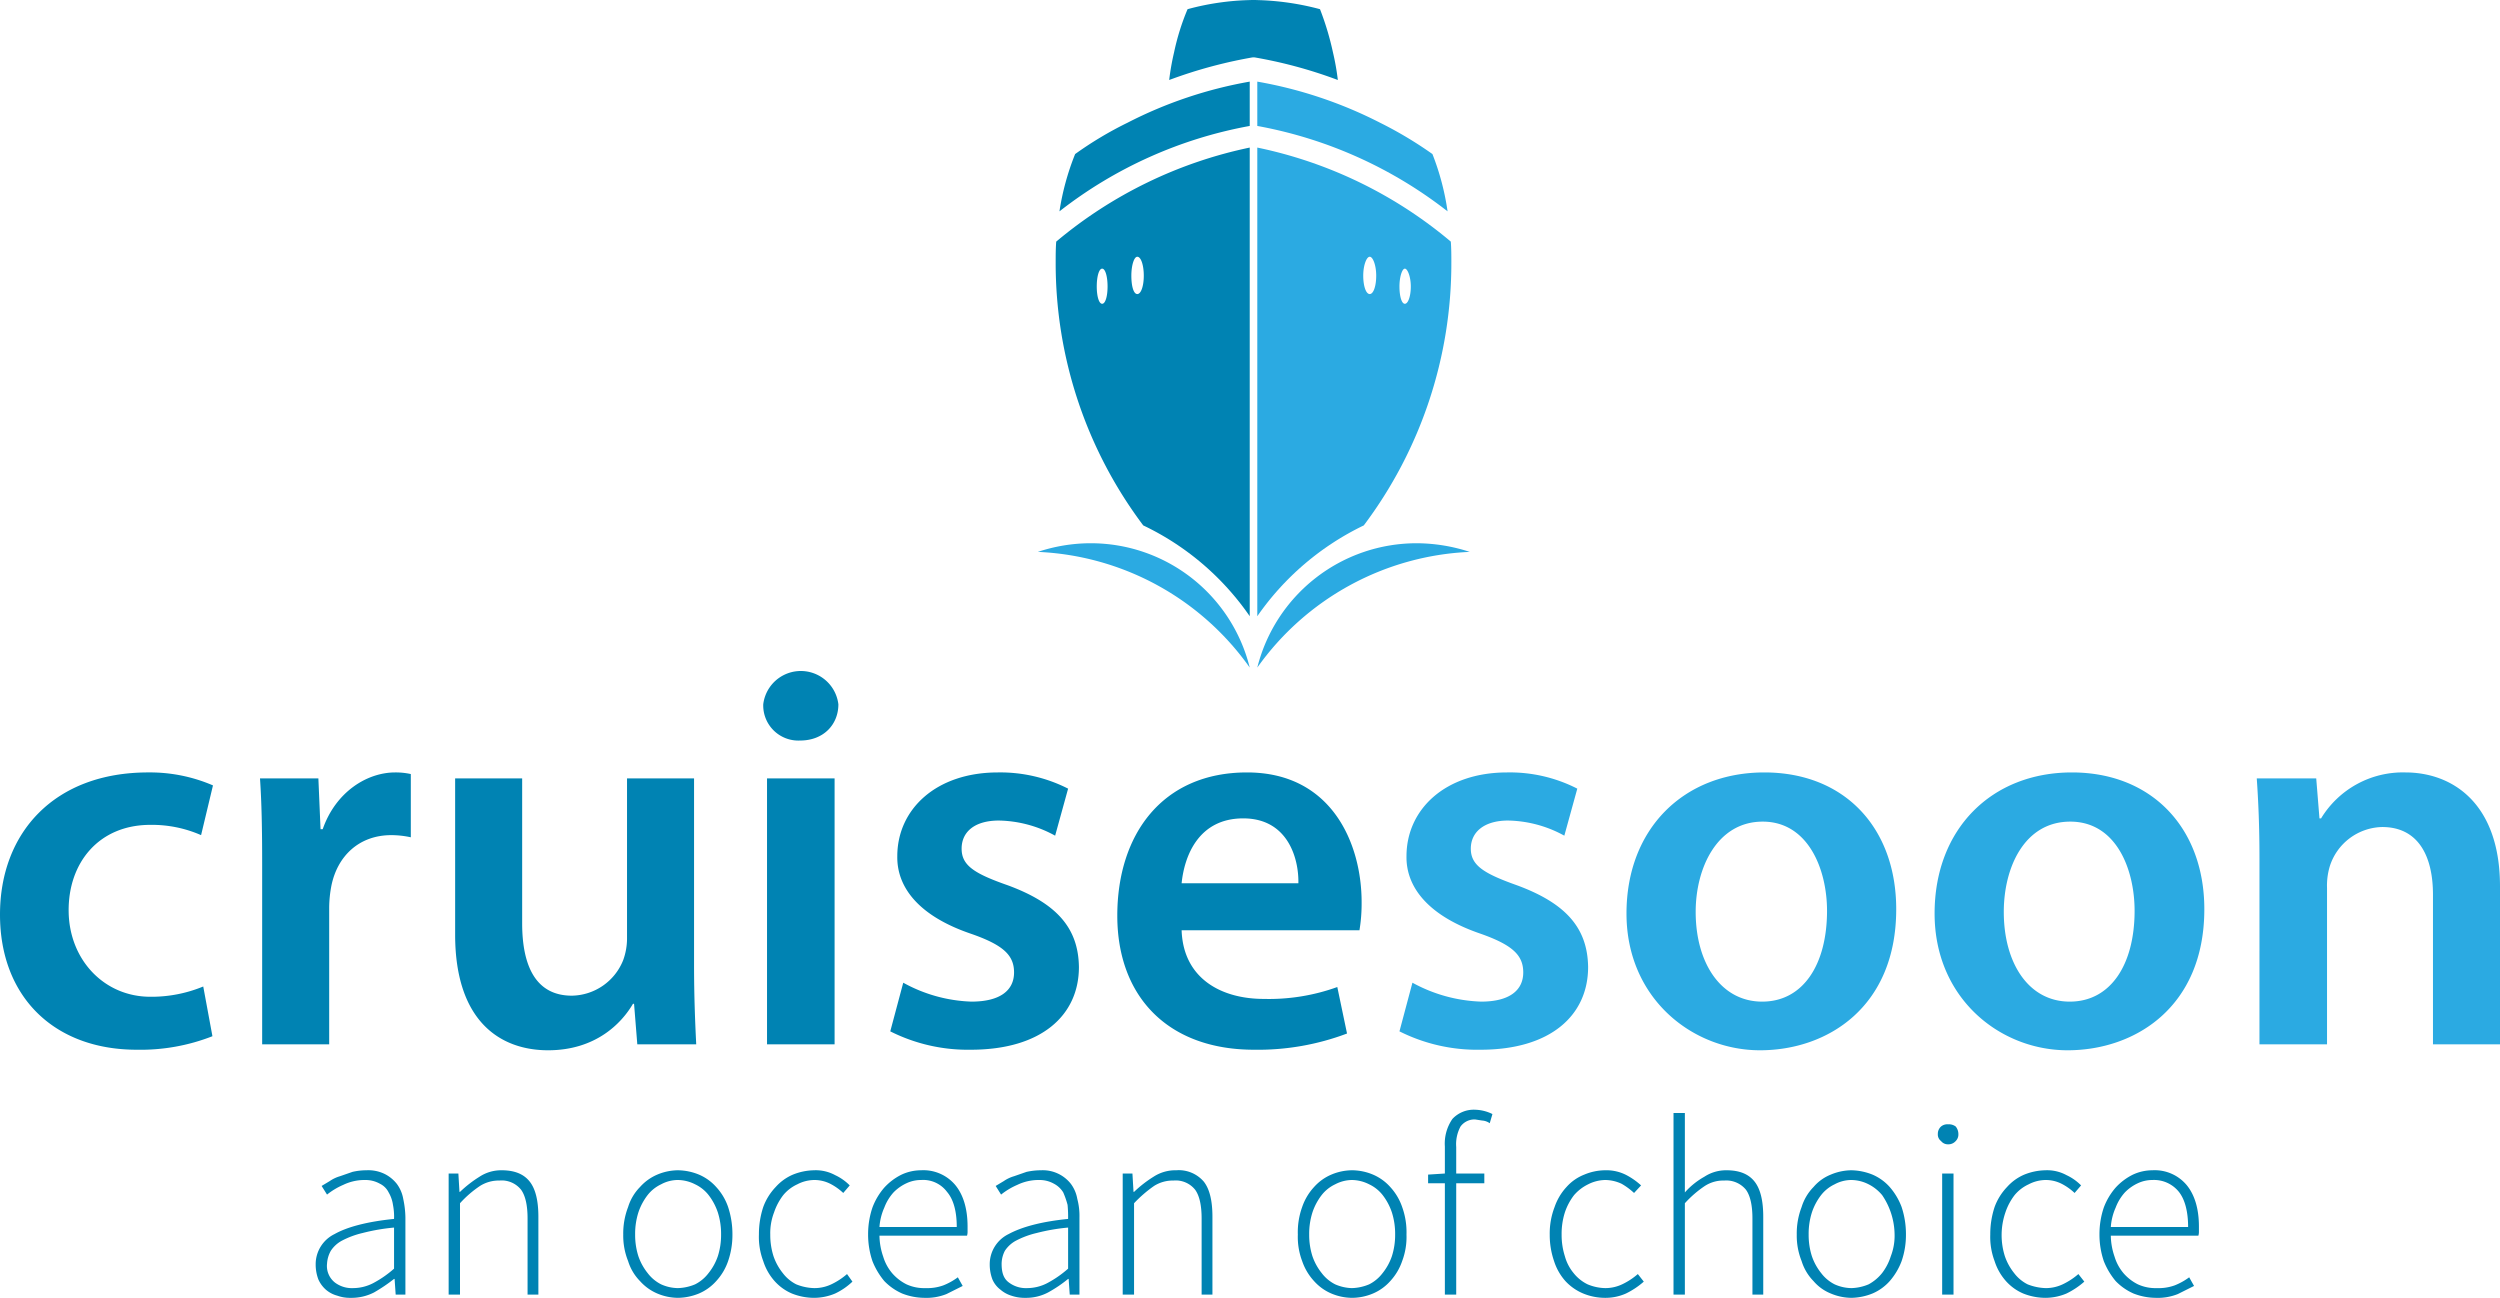 <svg xmlns="http://www.w3.org/2000/svg" width="462.5" height="240.1"><defs><style>.a{fill:#0083b3}.b{fill:#2baae2}</style></defs><path class="a" d="M39.3 191.7a36.4 36.4 0 0 1-14 2.5c-15.3 0-25.3-9.8-25.3-25s10.1-26.3 27.4-26.3a29.4 29.4 0 0 1 12 2.4l-2.2 9.2a22.6 22.6 0 0 0-9.4-1.9c-9.5 0-15.2 7-15.1 16s6.6 15.8 15.1 15.8a25 25 0 0 0 9.8-1.9zm9.2-31.8c0-6.7-.1-11.4-.4-15.9h10.8l.4 9.4h.4c2.4-6.9 8.2-10.5 13.4-10.5a12.9 12.9 0 0 1 2.9.3v11.7a17.1 17.1 0 0 0-3.6-.4c-6 0-10 3.9-11.1 9.4a22.3 22.3 0 0 0-.4 3.9v25.4H48.5zm79.9 18.6c0 5.8.2 10.7.4 14.7h-10.9l-.6-7.5h-.2c-2.1 3.6-6.9 8.6-15.7 8.6s-17.2-5.3-17.2-21.4V144h12.4v26.8c0 8.2 2.7 13.4 9.2 13.4a10.4 10.4 0 0 0 9.5-6.6 11.8 11.8 0 0 0 .7-3.9V144h12.4zm26.7-48.2c0 3.7-2.7 6.7-7.1 6.7a6.5 6.5 0 0 1-6.8-6.7 7 7 0 0 1 13.9 0zm-13.2 62.9V144h12.5v49.2zm25.2-11.4a27.9 27.9 0 0 0 12.6 3.5c5.5 0 7.9-2.2 7.9-5.4s-2-5.1-8.1-7.2c-9.6-3.3-13.6-8.6-13.5-14.3 0-8.7 7.2-15.5 18.6-15.5a27.7 27.7 0 0 1 13 3l-2.4 8.7a22.3 22.3 0 0 0-10.4-2.8c-4.5 0-6.9 2.1-6.9 5.2s2.3 4.6 8.6 6.8c8.9 3.3 13 7.8 13.1 15.1 0 8.9-6.9 15.3-20 15.3a31.9 31.9 0 0 1-14.9-3.4zm51.5-9.7c.3 8.9 7.3 12.7 15.2 12.7a37.2 37.2 0 0 0 13.6-2.2l1.8 8.6a46.6 46.6 0 0 1-17.2 3c-15.9 0-25.3-9.8-25.3-24.8s8.3-26.5 24-26.5 21.2 13.2 21.2 24a30.3 30.3 0 0 1-.4 5.2zm21.6-8.7c.1-4.5-1.9-12-10.2-12s-10.9 7-11.4 12z"/><path class="b" d="M261.3 181.8a28.3 28.3 0 0 0 12.7 3.5c5.4 0 7.8-2.2 7.8-5.4s-2-5.1-8-7.2c-9.6-3.3-13.7-8.6-13.6-14.3 0-8.7 7.2-15.5 18.6-15.5a27.4 27.4 0 0 1 13 3l-2.4 8.7a22.3 22.3 0 0 0-10.4-2.8c-4.4 0-6.9 2.1-6.9 5.2s2.4 4.6 8.6 6.8c8.9 3.3 13 7.8 13.1 15.1 0 8.9-6.9 15.3-19.9 15.3a32 32 0 0 1-15-3.4zm89.5-13.6c0 18.1-12.7 26.1-25.2 26.1s-24.7-9.6-24.7-25.3 10.6-26.1 25.5-26.1 24.4 10.3 24.4 25.3zm-37.1.5c0 9.5 4.7 16.6 12.3 16.6s12-6.9 12-16.8c0-7.7-3.5-16.5-11.9-16.5s-12.4 8.5-12.4 16.7zm94.1-.5c0 18.1-12.8 26.1-25.3 26.1s-24.6-9.6-24.6-25.3 10.6-26.1 25.4-26.1 24.5 10.3 24.5 25.3zm-37.1.5c0 9.5 4.6 16.6 12.2 16.6s12-6.9 12-16.8c0-7.7-3.4-16.5-11.9-16.5s-12.3 8.5-12.3 16.7zm47.3-10c0-5.7-.2-10.4-.5-14.7h11l.6 7.4h.3a17.7 17.7 0 0 1 15.6-8.5c8.6 0 17.5 5.6 17.5 21.1v29.2h-12.4v-27.7c0-7.1-2.7-12.5-9.4-12.5a10.4 10.4 0 0 0-9.7 7.3 12.5 12.5 0 0 0-.5 4v28.9H418z"/><path class="a" d="M58.4 233.9a6.2 6.2 0 0 1 3.5-5.6c2.3-1.3 6-2.3 11-2.8a11.4 11.4 0 0 0-.2-2.6 6.3 6.3 0 0 0-.8-2.3 3.5 3.5 0 0 0-1.6-1.6 5.4 5.4 0 0 0-2.7-.7 9.1 9.1 0 0 0-4.1.9 13.1 13.1 0 0 0-3 1.8l-1-1.6 1.5-.9a6.6 6.6 0 0 1 1.9-.9l2.3-.8a11.5 11.5 0 0 1 2.6-.3 6.9 6.9 0 0 1 3.4.7 6.7 6.7 0 0 1 2.2 1.8 6.5 6.5 0 0 1 1.2 2.8 17.6 17.6 0 0 1 .4 3.4v14.3h-1.8l-.2-2.9h-.1a30 30 0 0 1-3.7 2.5 9.1 9.1 0 0 1-4.3 1 6.9 6.9 0 0 1-2.5-.4 5.3 5.3 0 0 1-2.1-1.1 5.5 5.5 0 0 1-1.4-1.9 7.8 7.8 0 0 1-.5-2.8zm2.1-.1a3.9 3.9 0 0 0 1.5 3.5 5.2 5.2 0 0 0 3.3 1 8.1 8.1 0 0 0 3.7-.9 19.7 19.7 0 0 0 3.9-2.7v-7.6a36.3 36.3 0 0 0-5.8 1 16.1 16.1 0 0 0-3.8 1.4 5.6 5.6 0 0 0-2.1 1.9 5.5 5.5 0 0 0-.7 2.4zM83 217.1h1.8l.2 3.4h.1a22 22 0 0 1 3.6-2.8 7.3 7.3 0 0 1 4.1-1.2c2.4 0 4.1.7 5.2 2.1s1.6 3.6 1.6 6.5v14.4h-2v-14.1c0-2.4-.4-4.2-1.2-5.3a4.6 4.6 0 0 0-4-1.7 6.5 6.5 0 0 0-3.6 1 19.9 19.9 0 0 0-3.7 3.2v16.9H83zm32.3 11.3a13.6 13.6 0 0 1 .9-5.1 9.1 9.1 0 0 1 2.2-3.7 9 9 0 0 1 3.2-2.3 10 10 0 0 1 3.8-.8 10.5 10.5 0 0 1 3.9.8 9 9 0 0 1 3.2 2.3 10.4 10.4 0 0 1 2.2 3.7 16 16 0 0 1 .8 5.1 14.8 14.8 0 0 1-.8 4.9 10.4 10.4 0 0 1-2.2 3.7 9 9 0 0 1-3.2 2.3 10.5 10.5 0 0 1-3.9.8 10 10 0 0 1-3.8-.8 9 9 0 0 1-3.2-2.3 9.1 9.1 0 0 1-2.2-3.7 12.6 12.6 0 0 1-.9-4.9zm2.2 0a12.9 12.9 0 0 0 .6 4 10.3 10.3 0 0 0 1.7 3.1 7.2 7.2 0 0 0 2.5 2.1 7.8 7.8 0 0 0 3.1.7 8.8 8.8 0 0 0 3.2-.7 7.2 7.2 0 0 0 2.5-2.1 10.3 10.3 0 0 0 1.7-3.1 12.9 12.9 0 0 0 .6-4 13.1 13.1 0 0 0-.6-4.1 10.9 10.9 0 0 0-1.7-3.2 6.9 6.9 0 0 0-2.5-2 7.2 7.2 0 0 0-3.2-.8 6.5 6.5 0 0 0-3.1.8 6.9 6.9 0 0 0-2.5 2 10.9 10.9 0 0 0-1.7 3.2 13.1 13.1 0 0 0-.6 4.1zm22.9 0a16 16 0 0 1 .8-5.1 10.6 10.6 0 0 1 2.3-3.7 9 9 0 0 1 3.2-2.3 10.9 10.9 0 0 1 3.9-.8 7.5 7.5 0 0 1 3.9.9 9.3 9.3 0 0 1 2.7 1.9l-1.2 1.4a10.4 10.4 0 0 0-2.4-1.7 6.5 6.5 0 0 0-2.9-.7 6.9 6.9 0 0 0-3.2.8 7.3 7.3 0 0 0-2.6 2 10.9 10.9 0 0 0-1.7 3.2 10.7 10.7 0 0 0-.7 4.1 12.9 12.9 0 0 0 .6 4 10.3 10.3 0 0 0 1.7 3.1 7.2 7.2 0 0 0 2.5 2.1 9.4 9.4 0 0 0 3.4.7 7.3 7.3 0 0 0 3.3-.8 12.7 12.7 0 0 0 2.7-1.8l1 1.4a12.1 12.1 0 0 1-3.2 2.2 10.1 10.1 0 0 1-3.9.8 11.1 11.1 0 0 1-4.1-.8 9 9 0 0 1-3.2-2.3 10.2 10.2 0 0 1-2.1-3.7 12.6 12.6 0 0 1-.8-4.9zm20.2 0a15.4 15.4 0 0 1 .8-5 12.1 12.1 0 0 1 2.2-3.7 10.8 10.8 0 0 1 3.2-2.4 8.6 8.6 0 0 1 3.6-.8 7.7 7.7 0 0 1 6.3 2.7c1.5 1.8 2.3 4.4 2.3 7.7v.9a2.5 2.5 0 0 1-.1.8h-16.2a12.3 12.3 0 0 0 .7 3.9 8.5 8.5 0 0 0 1.7 3.1 8.6 8.6 0 0 0 2.6 2 7.8 7.8 0 0 0 3.5.7 8.8 8.8 0 0 0 3.3-.5 11.7 11.7 0 0 0 2.7-1.5l.9 1.6-3 1.5a10 10 0 0 1-4.1.7 11.5 11.5 0 0 1-4.1-.8 10.4 10.4 0 0 1-3.3-2.3 13.4 13.4 0 0 1-2.2-3.7 15.3 15.3 0 0 1-.8-4.9zM177 227c0-2.9-.6-5.1-1.8-6.5a5.5 5.5 0 0 0-4.8-2.2 6.3 6.3 0 0 0-2.7.6 8.1 8.1 0 0 0-2.4 1.7 8.8 8.8 0 0 0-1.7 2.8 10.6 10.6 0 0 0-.9 3.6zm6.1 6.9a6.2 6.2 0 0 1 3.5-5.6c2.4-1.3 6-2.3 11-2.8a22.6 22.6 0 0 0-.1-2.6 15.5 15.5 0 0 0-.8-2.3 4.4 4.4 0 0 0-1.7-1.6 5.4 5.4 0 0 0-2.7-.7 9.1 9.1 0 0 0-4.1.9 13.1 13.1 0 0 0-3 1.8l-1-1.6 1.5-.9a6.6 6.6 0 0 1 1.9-.9l2.3-.8a12.4 12.4 0 0 1 2.7-.3 6.6 6.6 0 0 1 5.5 2.5 6.5 6.5 0 0 1 1.2 2.8 12.2 12.2 0 0 1 .4 3.4v14.3h-1.8l-.2-2.9h-.1a24 24 0 0 1-3.7 2.5 8.7 8.7 0 0 1-4.2 1 7.5 7.5 0 0 1-2.6-.4 5.6 5.6 0 0 1-2-1.1 4.7 4.7 0 0 1-1.5-1.9 7.8 7.8 0 0 1-.5-2.8zm2.2-.1c0 1.7.4 2.8 1.4 3.5a5.2 5.2 0 0 0 3.3 1 8.1 8.1 0 0 0 3.7-.9 19.7 19.7 0 0 0 3.9-2.7v-7.6a36.3 36.3 0 0 0-5.8 1 16.1 16.1 0 0 0-3.8 1.4 5.6 5.6 0 0 0-2.1 1.9 5.3 5.3 0 0 0-.6 2.4zm22.4-16.7h1.8l.2 3.4h.1a22 22 0 0 1 3.6-2.8 7.4 7.4 0 0 1 4.2-1.2 6.1 6.1 0 0 1 5.1 2.1c1.1 1.4 1.6 3.6 1.6 6.5v14.4h-2v-14.1c0-2.4-.4-4.2-1.2-5.3a4.6 4.6 0 0 0-4-1.7 6.5 6.5 0 0 0-3.6 1 23.7 23.7 0 0 0-3.7 3.2v16.9h-2.1zm32.4 11.3a13.7 13.7 0 0 1 .8-5.1 10.4 10.4 0 0 1 2.2-3.7 9 9 0 0 1 3.2-2.3 10 10 0 0 1 3.8-.8 10.1 10.1 0 0 1 3.9.8 9 9 0 0 1 3.2 2.3 10.4 10.4 0 0 1 2.2 3.7 13.7 13.7 0 0 1 .8 5.1 12.6 12.6 0 0 1-.8 4.9 10.4 10.4 0 0 1-2.2 3.7 9 9 0 0 1-3.2 2.3 10.1 10.1 0 0 1-3.9.8 10 10 0 0 1-3.8-.8 9 9 0 0 1-3.2-2.3 10.4 10.4 0 0 1-2.2-3.7 12.6 12.6 0 0 1-.8-4.9zm2.1 0a12.9 12.9 0 0 0 .6 4 10.3 10.3 0 0 0 1.7 3.1 7.2 7.2 0 0 0 2.5 2.1 8.2 8.2 0 0 0 3.1.7 8.8 8.8 0 0 0 3.2-.7 7.2 7.2 0 0 0 2.5-2.1 10.3 10.3 0 0 0 1.7-3.1 12.9 12.9 0 0 0 .6-4 13.1 13.1 0 0 0-.6-4.1 10.9 10.9 0 0 0-1.7-3.2 6.9 6.9 0 0 0-2.5-2 7.2 7.2 0 0 0-3.2-.8 6.8 6.8 0 0 0-3.1.8 6.9 6.9 0 0 0-2.5 2 10.9 10.9 0 0 0-1.7 3.2 13.1 13.1 0 0 0-.6 4.1zm33.4-20.6a2.7 2.7 0 0 0-1.4-.5l-1.3-.2a3.2 3.2 0 0 0-2.7 1.3 6.9 6.9 0 0 0-.8 3.8v4.9h5.2v1.8h-5.2v20.6h-2.1v-20.6h-3.1v-1.6l3.1-.2v-5a8 8 0 0 1 1.4-5.1 5.4 5.4 0 0 1 4.2-1.7 7.6 7.6 0 0 1 3.2.8zm11.1 20.6a13.6 13.6 0 0 1 .9-5.1 10.4 10.4 0 0 1 2.2-3.7 8.6 8.6 0 0 1 3.3-2.3 10.1 10.1 0 0 1 3.9-.8 8 8 0 0 1 3.9.9 13.1 13.1 0 0 1 2.7 1.9l-1.3 1.4a12.4 12.4 0 0 0-2.3-1.7 7.3 7.3 0 0 0-3-.7 7.2 7.2 0 0 0-3.2.8 8.2 8.2 0 0 0-2.6 2 10.9 10.9 0 0 0-1.7 3.2 13.1 13.1 0 0 0-.6 4.1 12.9 12.9 0 0 0 .6 4 8.3 8.3 0 0 0 1.6 3.1 7.5 7.5 0 0 0 2.6 2.1 8.8 8.8 0 0 0 3.3.7 7.3 7.3 0 0 0 3.3-.8 12.7 12.7 0 0 0 2.7-1.8l1.1 1.4a14.6 14.6 0 0 1-3.3 2.2 9.3 9.3 0 0 1-3.9.8 10.6 10.6 0 0 1-4-.8 9.4 9.4 0 0 1-3.3-2.3 10.2 10.2 0 0 1-2.1-3.7 14.8 14.8 0 0 1-.8-4.9zm22.9-22.5h2.1v14.7a13.9 13.9 0 0 1 3.6-2.9 7.3 7.3 0 0 1 4.1-1.2c2.4 0 4.1.7 5.2 2.1s1.6 3.6 1.6 6.5v14.4h-2v-14.1c0-2.4-.4-4.2-1.2-5.3a4.7 4.7 0 0 0-4-1.7 6.3 6.3 0 0 0-3.6 1 19.9 19.9 0 0 0-3.7 3.2v16.9h-2.1zm22.8 22.5a13.6 13.6 0 0 1 .9-5.1 9.1 9.1 0 0 1 2.2-3.7 8.2 8.2 0 0 1 3.2-2.3 10 10 0 0 1 3.8-.8 10.9 10.9 0 0 1 3.9.8 9 9 0 0 1 3.2 2.3 12.1 12.1 0 0 1 2.2 3.7 16 16 0 0 1 .8 5.1 14.8 14.8 0 0 1-.8 4.9 12.1 12.1 0 0 1-2.2 3.7 9 9 0 0 1-3.2 2.3 10.9 10.9 0 0 1-3.9.8 10 10 0 0 1-3.8-.8 8.2 8.2 0 0 1-3.2-2.3 9.1 9.1 0 0 1-2.2-3.7 12.6 12.6 0 0 1-.9-4.9zm2.2 0a12.9 12.9 0 0 0 .6 4 10.3 10.3 0 0 0 1.7 3.1 7.2 7.2 0 0 0 2.5 2.1 7.8 7.8 0 0 0 3.1.7 8.8 8.8 0 0 0 3.2-.7 8.2 8.2 0 0 0 2.5-2.1 10.1 10.1 0 0 0 1.6-3.1 10.5 10.5 0 0 0 .7-4 13.2 13.2 0 0 0-2.3-7.3 7.9 7.9 0 0 0-2.5-2 7.2 7.2 0 0 0-3.2-.8 6.5 6.5 0 0 0-3.1.8 6.9 6.9 0 0 0-2.5 2 10.9 10.9 0 0 0-1.7 3.2 13.1 13.1 0 0 0-.6 4.1zm25.8-16.7a1.6 1.6 0 0 1-1.3-.6 1.5 1.5 0 0 1-.6-1.3 1.8 1.8 0 0 1 .6-1.4 1.8 1.8 0 0 1 1.3-.4 2.1 2.1 0 0 1 1.4.4 2.2 2.2 0 0 1 .5 1.4 1.7 1.7 0 0 1-.5 1.3 1.8 1.8 0 0 1-1.4.6zm-1.1 5.4h2.1v22.4h-2.1zm8.9 11.3a16 16 0 0 1 .8-5.1 10.6 10.6 0 0 1 2.3-3.7 9 9 0 0 1 3.2-2.3 10.9 10.9 0 0 1 3.9-.8 7.5 7.5 0 0 1 3.9.9 9.3 9.3 0 0 1 2.7 1.9l-1.2 1.4a10.4 10.4 0 0 0-2.4-1.7 6.5 6.5 0 0 0-2.9-.7 6.9 6.9 0 0 0-3.2.8 7.3 7.3 0 0 0-2.6 2 10.9 10.9 0 0 0-1.7 3.2 13 13 0 0 0-.7 4.1 12.9 12.9 0 0 0 .6 4 10.3 10.3 0 0 0 1.7 3.1 7.2 7.2 0 0 0 2.5 2.1 9.8 9.8 0 0 0 3.4.7 7.3 7.3 0 0 0 3.3-.8 12.7 12.7 0 0 0 2.7-1.8l1.1 1.4a14.6 14.6 0 0 1-3.3 2.2 10.1 10.1 0 0 1-3.9.8 11.1 11.1 0 0 1-4.1-.8 9 9 0 0 1-3.2-2.3 10.2 10.2 0 0 1-2.1-3.7 12.6 12.6 0 0 1-.8-4.9zm20.2 0a15.4 15.4 0 0 1 .8-5 12.1 12.1 0 0 1 2.2-3.7 10.8 10.8 0 0 1 3.2-2.4 8.6 8.6 0 0 1 3.6-.8 7.7 7.7 0 0 1 6.3 2.7c1.5 1.8 2.3 4.4 2.3 7.7v.9a2.5 2.5 0 0 1-.1.8h-16.2a12.3 12.3 0 0 0 .7 3.9 8.5 8.5 0 0 0 1.7 3.1 8.6 8.6 0 0 0 2.6 2 7.8 7.8 0 0 0 3.5.7 8.8 8.8 0 0 0 3.3-.5 11.7 11.7 0 0 0 2.7-1.5l.9 1.6-3 1.5a10 10 0 0 1-4.1.7 11.5 11.5 0 0 1-4.1-.8 10.4 10.4 0 0 1-3.3-2.3 13.4 13.4 0 0 1-2.2-3.7 15.3 15.3 0 0 1-.8-4.9zm16.4-1.4c0-2.9-.6-5.1-1.7-6.5a5.9 5.9 0 0 0-4.9-2.2 6.3 6.3 0 0 0-2.7.6 8.1 8.1 0 0 0-2.4 1.7 8.8 8.8 0 0 0-1.7 2.8 10.6 10.6 0 0 0-.9 3.6z"/><path class="b" d="M201.8 100.5a31 31 0 0 0-9.8 1.6 50.7 50.7 0 0 1 39.2 21.4 30.3 30.3 0 0 0-29.4-23z"/><path class="a" d="M198.9 28.5a47.5 47.5 0 0 0-2.9 10.6 80.6 80.6 0 0 1 35.2-15.8v-8.2a79.3 79.3 0 0 0-22.6 7.6 67.2 67.2 0 0 0-9.7 5.8zm-3.6 20a80.7 80.7 0 0 0 16.2 48.7 50.1 50.1 0 0 1 19.7 16.8V27.3a81.6 81.6 0 0 0-35.8 17.4c-.1 1.3-.1 2.6-.1 3.8zm15.1-1c.7 0 1.2 1.6 1.2 3.5s-.5 3.4-1.2 3.4-1.1-1.5-1.1-3.4.5-3.5 1.1-3.5zm-6.5 2.2c.6 0 1 1.5 1 3.3s-.4 3.2-1 3.2-1-1.4-1-3.2.4-3.3 1-3.3zm13.3-40a45.4 45.4 0 0 0-.9 5.1 86.8 86.8 0 0 1 16.1-4.3V0a48.1 48.1 0 0 0-12.7 1.7 43.7 43.7 0 0 0-2.5 8z"/><path class="b" d="M262.1 100.5a31.9 31.9 0 0 1 9.8 1.6 50.9 50.9 0 0 0-39.3 21.4 30.4 30.4 0 0 1 29.5-23zm2.9-72a47.3 47.3 0 0 1 2.8 10.6 80.6 80.6 0 0 0-35.2-15.8v-8.2a79.9 79.9 0 0 1 22.7 7.6 73.1 73.1 0 0 1 9.7 5.8z"/><path class="b" d="M268.4 44.7a81.1 81.1 0 0 0-35.8-17.4V114a50.8 50.8 0 0 1 19.7-16.8 80.7 80.7 0 0 0 16.2-48.7c0-1.2 0-2.5-.1-3.8zM254.6 51c0 1.9-.5 3.4-1.2 3.4s-1.2-1.5-1.2-3.4.6-3.5 1.2-3.5 1.2 1.6 1.2 3.5zm6.4 2c0 1.8-.5 3.2-1.1 3.2s-1-1.4-1-3.2.5-3.3 1-3.3 1.1 1.5 1.1 3.3z"/><path class="a" d="M246.6 9.7a45.4 45.4 0 0 1 .9 5.1 84.7 84.7 0 0 0-16.1-4.3V0a49.4 49.4 0 0 1 12.8 1.7 52.9 52.9 0 0 1 2.4 8z"/></svg>